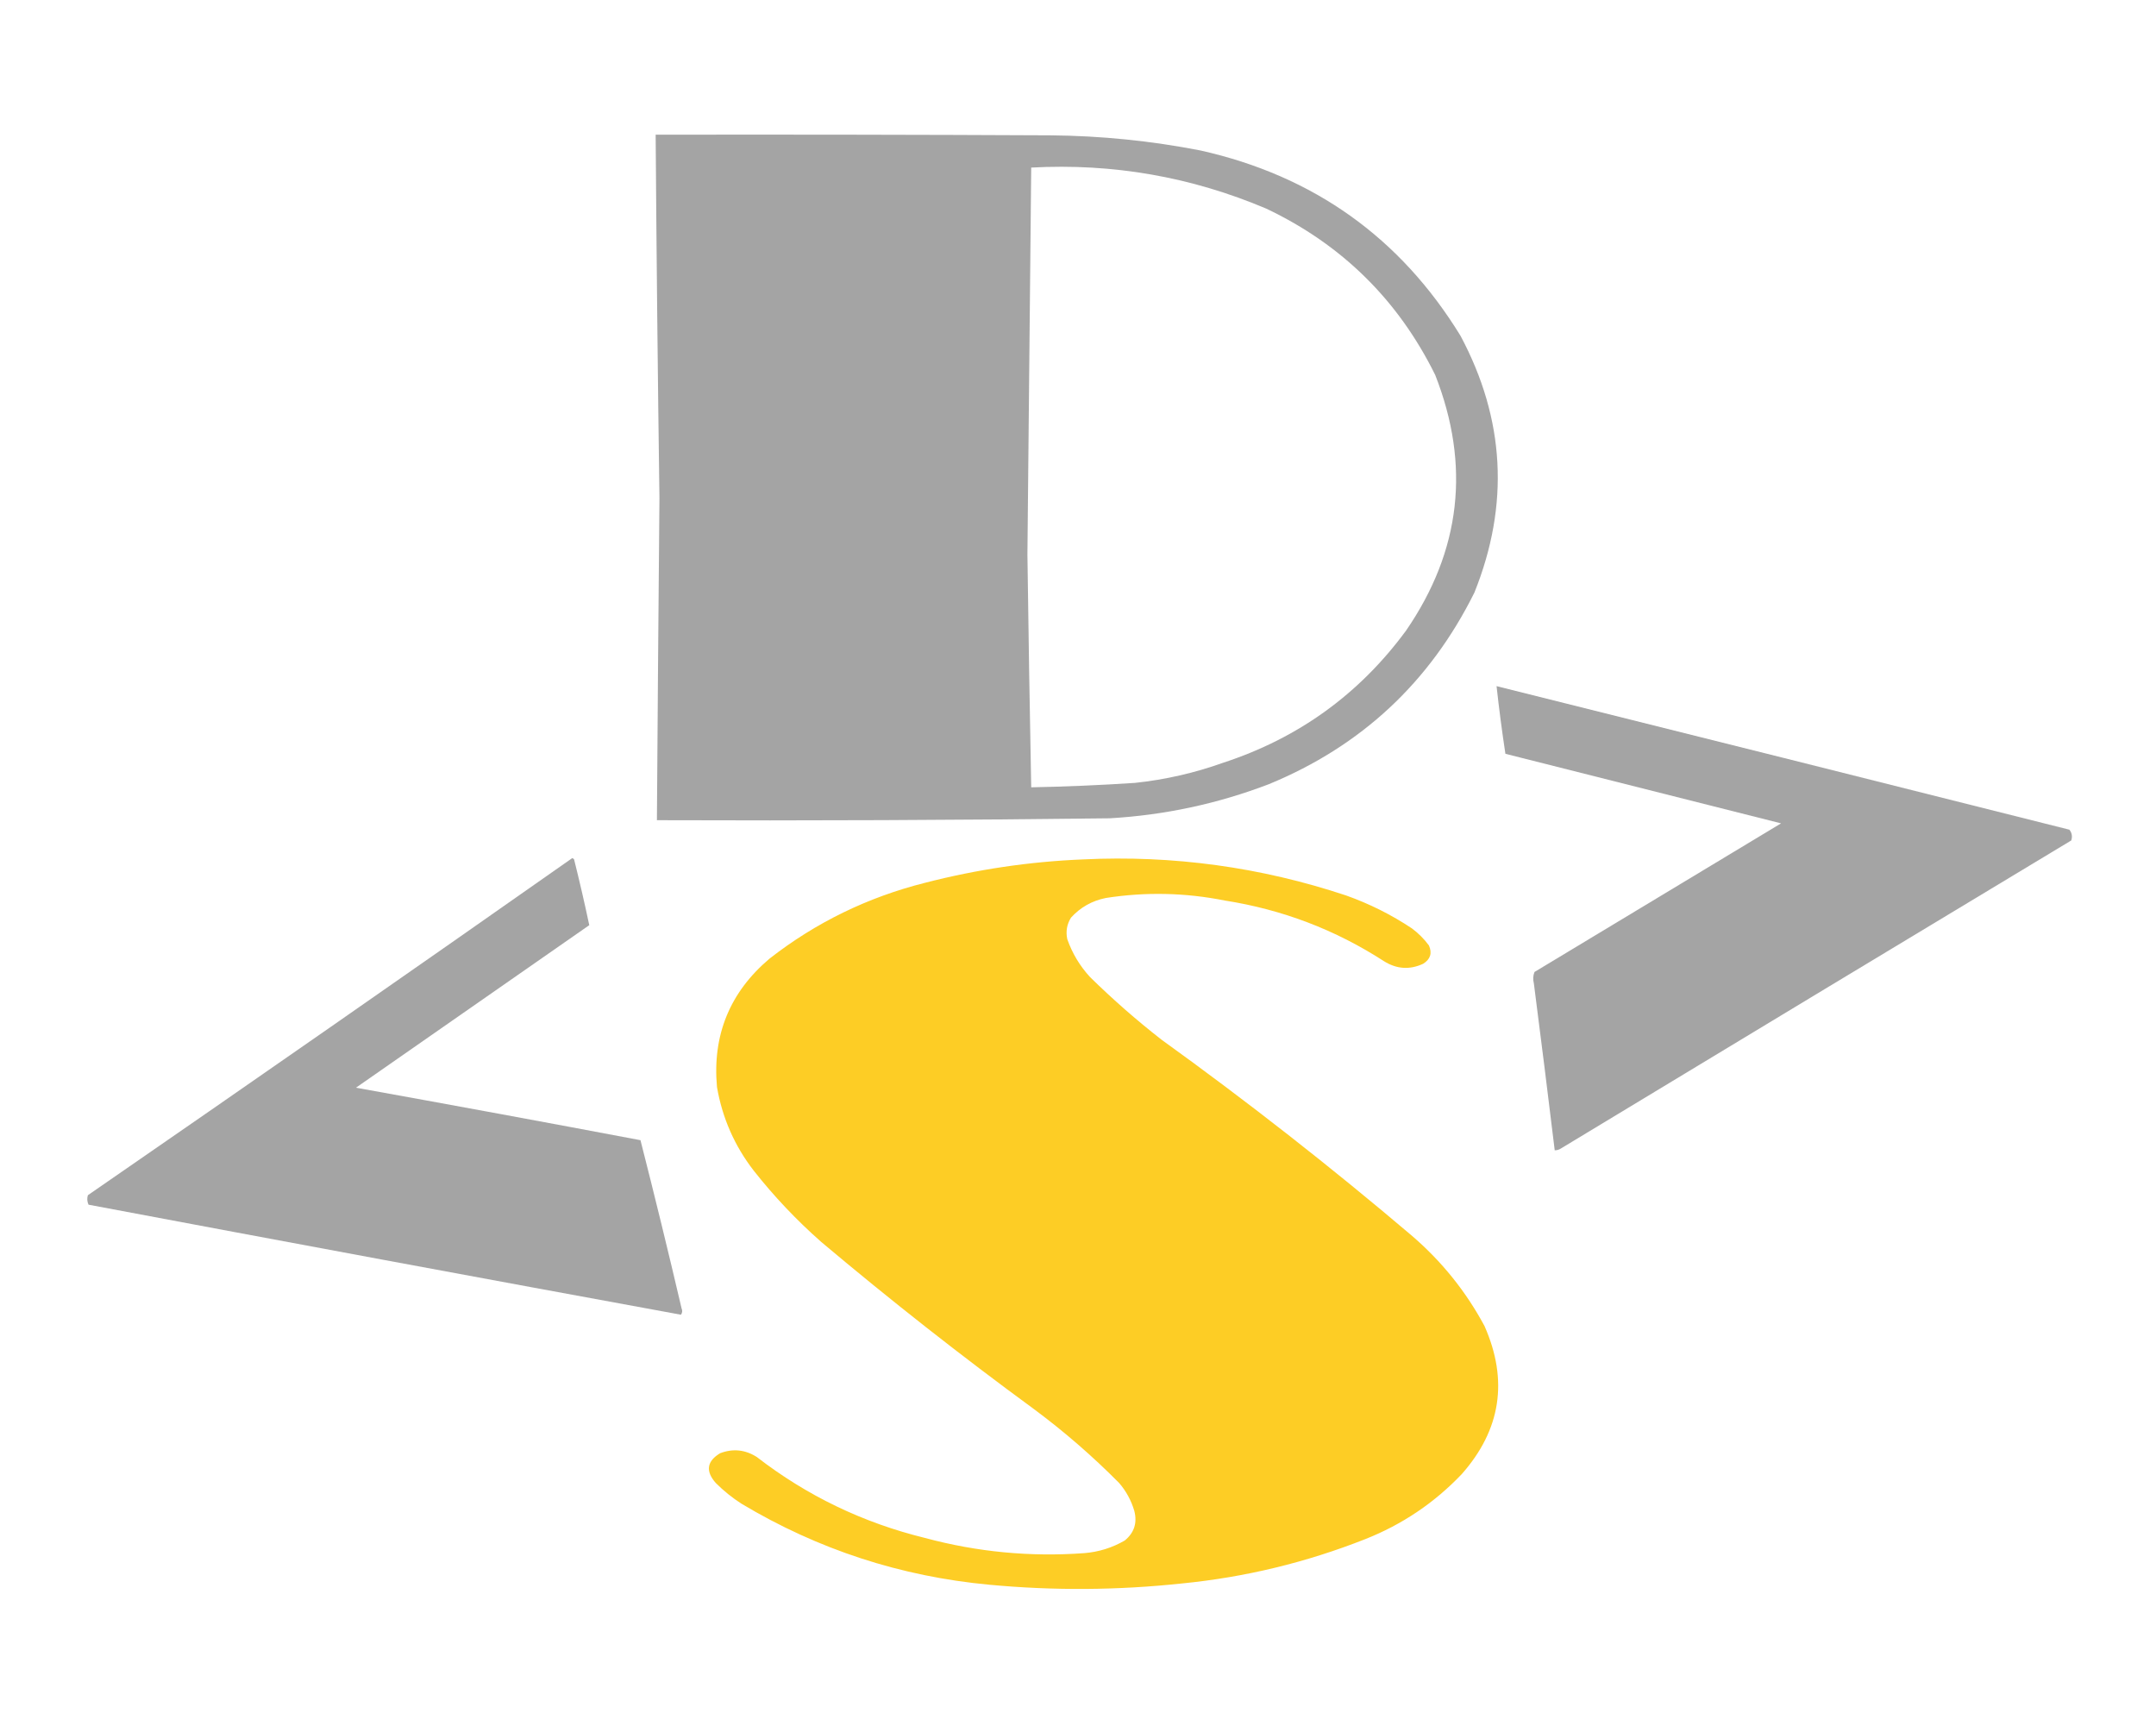 <?xml version="1.0" encoding="UTF-8"?>
<!DOCTYPE svg
          PUBLIC "-//W3C//DTD SVG 1.1//EN" "http://www.w3.org/Graphics/SVG/1.1/DTD/svg11.dtd">
<svg xmlns="http://www.w3.org/2000/svg"
     version="1.1"
     width="1705px"
     height="1365px"
     style="shape-rendering:geometricPrecision; text-rendering:geometricPrecision; image-rendering:optimizeQuality; fill-rule:evenodd; clip-rule:evenodd"
     xmlns:xlink="http://www.w3.org/1999/xlink">
  <g>
    <path style="opacity:0.992"
          fill="#a3a3a3"
          d="M 518.5,106.5 C 622.501,106.333 726.501,106.5 830.5,107C 870.547,107.338 910.214,111.338 949.5,119C 1038.89,139.061 1107.39,187.894 1155,265.5C 1190.2,331.45 1193.87,399.116 1166,468.5C 1130.81,539.358 1076.64,589.858 1003.5,620C 962.927,635.515 920.927,644.515 877.5,647C 758.174,648.435 638.841,648.935 519.5,648.5C 520.065,563.666 520.731,478.833 521.5,394C 520.177,298.17 519.177,202.336 518.5,106.5 Z M 815.5,132.5 C 880.092,128.987 942.092,139.82 1001.5,165C 1061.22,193.388 1105.72,237.222 1135,296.5C 1163.05,367.987 1155.39,435.321 1112,498.5C 1075.1,548.704 1026.94,583.537 967.5,603C 944.806,611.139 921.473,616.472 897.5,619C 870.189,620.802 842.856,621.969 815.5,622.5C 814.319,561.171 813.319,499.838 812.5,438.5C 813.524,336.499 814.524,234.499 815.5,132.5 Z" />
  </g>
  <g>
    <path style="opacity:0.988"
          fill="#a3a3a3"
          d="M 1183.5,542.5 C 1334.52,580.172 1485.52,618.006 1636.5,656C 1638.49,658.47 1638.99,661.303 1638,664.5C 1503.42,745.541 1368.92,826.708 1234.5,908C 1232.98,909.009 1231.31,909.509 1229.5,909.5C 1224.17,865.488 1218.67,821.488 1213,777.5C 1212.18,774.446 1212.35,771.446 1213.5,768.5C 1278.5,729.333 1343.5,690.167 1408.5,651C 1335.83,632.667 1263.17,614.333 1190.5,596C 1187.8,578.254 1185.47,560.421 1183.5,542.5 Z" />
  </g>
  <g>
    <path style="opacity:0.988"
          fill="#a3a3a3"
          d="M 452.5,678.5 C 453.117,678.611 453.617,678.944 454,679.5C 458.34,696.853 462.34,714.186 466,731.5C 404.5,774.333 343,817.167 281.5,860C 356.574,873.515 431.574,887.348 506.5,901.5C 517.776,945.707 528.609,990.041 539,1034.5C 539.798,1036.26 539.631,1037.93 538.5,1039.5C 382.227,1010.87 226.06,981.872 70,952.5C 68.881,949.943 68.715,947.443 69.5,945C 197.582,856.637 325.249,767.804 452.5,678.5 Z" />
  </g>
  <g>
    <path style="opacity:0.993"
          fill="#fdcd25"
          d="M 856.5,679.5 C 927.654,676.06 996.988,685.56 1064.5,708C 1082.95,714.558 1100.28,723.224 1116.5,734C 1121.67,737.833 1126.17,742.333 1130,747.5C 1132.72,753.578 1131.22,758.411 1125.5,762C 1114.88,766.945 1104.55,766.279 1094.5,760C 1056.06,735.13 1014.06,719.13 968.5,712C 937.241,705.773 905.908,705.107 874.5,710C 863.597,712.199 854.43,717.365 847,725.5C 843.734,730.702 842.734,736.369 844,742.5C 847.961,753.761 853.961,763.761 862,772.5C 879.945,790.118 898.778,806.618 918.5,822C 986.507,870.996 1052.51,922.662 1116.5,977C 1140.16,997.316 1159.33,1021.15 1174,1048.5C 1192.94,1091.46 1186.94,1130.46 1156,1165.5C 1134.35,1188.25 1108.85,1205.42 1079.5,1217C 1032.83,1235.42 984.492,1247.09 934.5,1252C 883.86,1257.4 833.193,1257.74 782.5,1253C 712.226,1246.46 646.893,1225.13 586.5,1189C 579.088,1184.26 572.255,1178.76 566,1172.5C 557.797,1163.17 558.964,1155.34 569.5,1149C 579.637,1145.16 589.304,1146.16 598.5,1152C 638.133,1182.65 682.466,1203.98 731.5,1216C 772.837,1227.13 814.837,1231.13 857.5,1228C 868.96,1227.07 879.627,1223.73 889.5,1218C 896.993,1211.85 899.493,1204.02 897,1194.5C 894.553,1186.27 890.553,1178.94 885,1172.5C 863.901,1151.23 841.401,1131.73 817.5,1114C 760.048,1071.93 704.048,1027.93 649.5,982C 629.894,964.731 612.061,945.898 596,925.5C 580.896,905.953 571.23,883.953 567,859.5C 563.289,818.43 577.122,784.597 608.5,758C 645.095,729.44 686.095,709.44 731.5,698C 772.657,687.383 814.324,681.216 856.5,679.5 Z" />
  </g>
</svg>